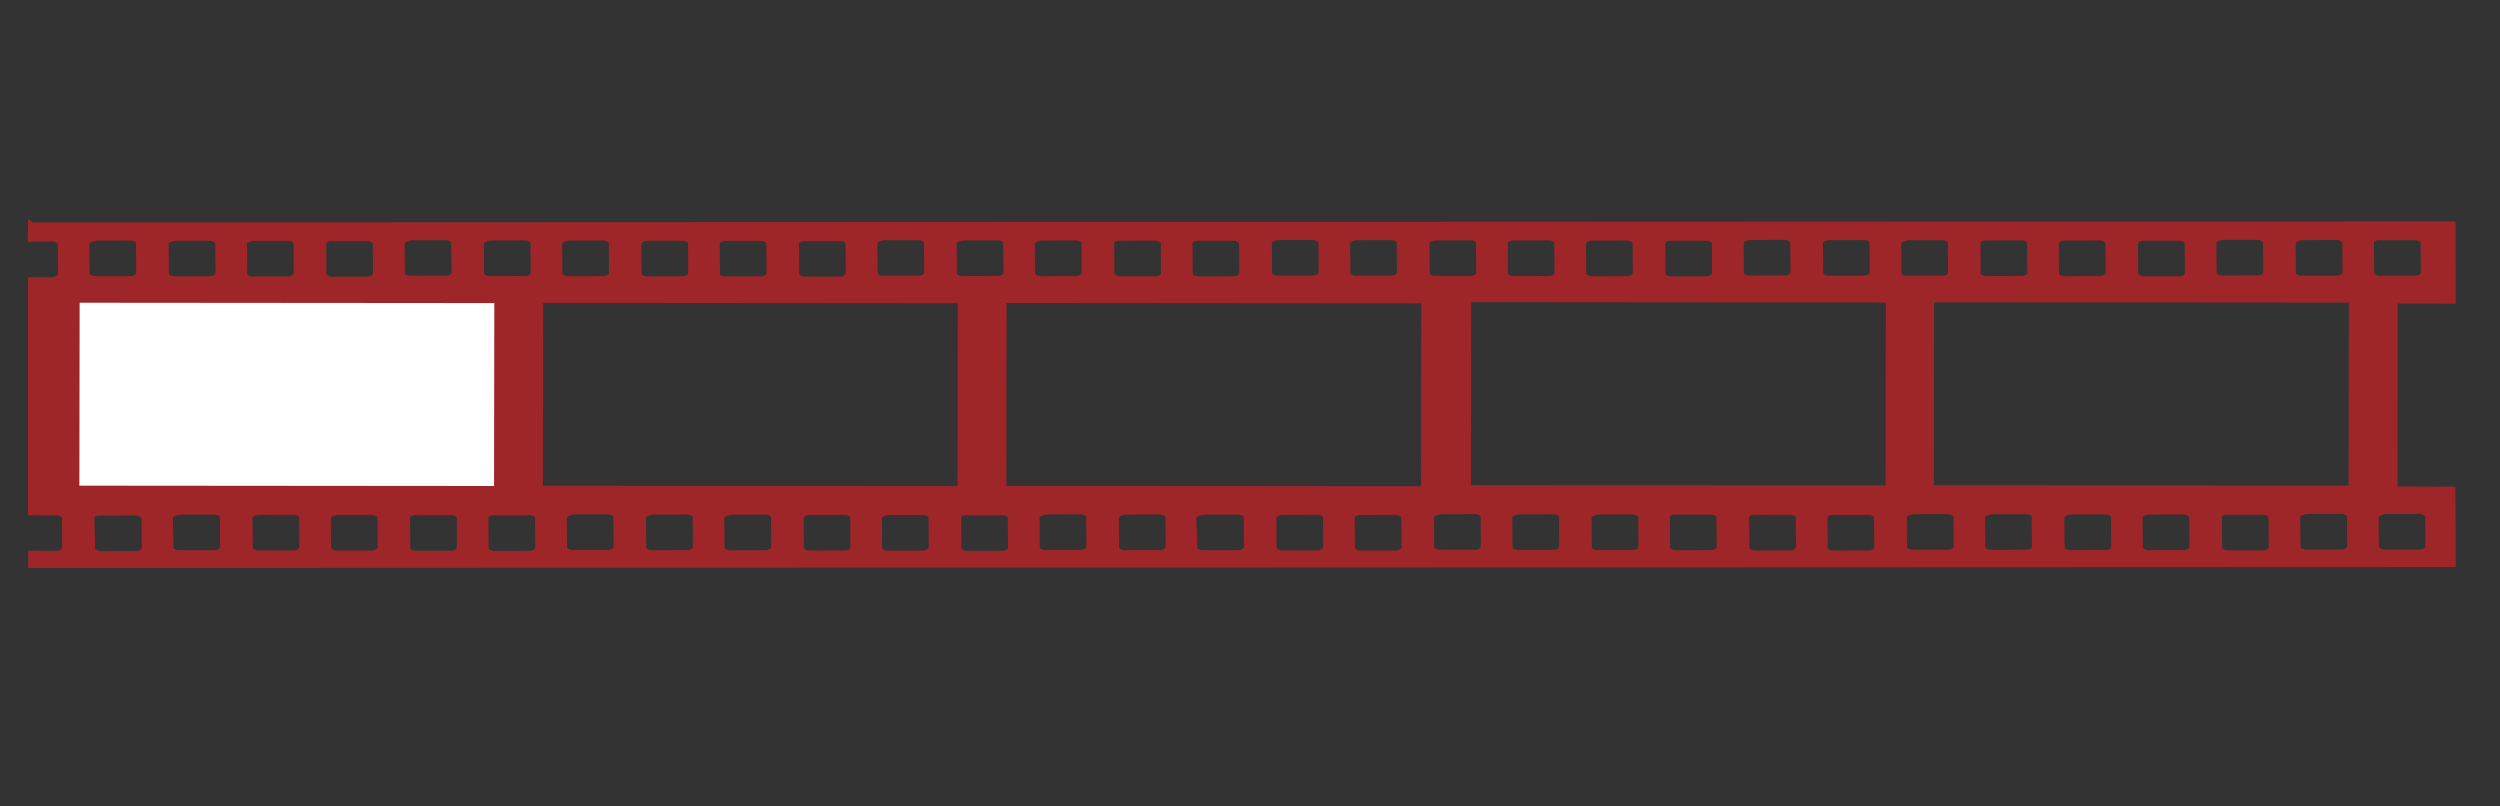 <svg width="93" height="30" viewBox="0 0 93 30" fill="none" xmlns="http://www.w3.org/2000/svg">
<rect x="0" y="0" width="93" height="30" fill="#333333" stroke="none"/>
<path d="M1.941 10.704L19.146 10.706L19.148 18.457L1.943 18.456L1.941 10.704Z" fill="white" stroke="#FF0000" stroke-width="0.376"/>
<path d="M1.172 8.405L1.168 8.859L1.887 8.85C2.116 8.833 2.293 8.963 2.282 9.076L2.291 10.21C2.28 10.323 2.116 10.46 1.892 10.439L1.173 10.448L1.174 19.031L2.043 19.036C2.272 19.019 2.449 19.149 2.438 19.262L2.447 20.396C2.437 20.509 2.272 20.645 2.048 20.625L1.179 20.62L1.182 20.998L91.221 20.96L91.208 18.237L89.053 18.227L89.063 11.157L91.218 11.167L91.213 8.368L1.176 8.408L1.172 8.405ZM3.592 8.818L4.797 8.816C5.026 8.799 5.203 8.928 5.192 9.041L5.201 10.176C5.191 10.289 5.026 10.425 4.802 10.404L3.597 10.406C3.368 10.424 3.191 10.294 3.202 10.181L3.193 9.046C3.203 8.934 3.401 8.838 3.592 8.818ZM6.54 8.825L7.746 8.823C7.974 8.806 8.151 8.936 8.141 9.048L8.15 10.183C8.139 10.296 7.975 10.432 7.751 10.411L6.545 10.414C6.317 10.431 6.14 10.301 6.15 10.188L6.142 9.053C6.15 8.941 6.311 8.842 6.539 8.826L6.54 8.825ZM9.453 8.829L10.659 8.827C10.887 8.81 11.064 8.94 11.054 9.052L11.062 10.187C11.052 10.3 10.888 10.436 10.664 10.415L9.458 10.417C9.229 10.434 9.053 10.305 9.063 10.192L9.054 9.057C9.065 8.945 9.266 8.812 9.453 8.829ZM12.402 8.837L13.607 8.835C13.836 8.818 14.012 8.948 14.002 9.06L14.011 10.195C14 10.308 13.836 10.444 13.612 10.424L12.406 10.426C12.178 10.443 12.001 10.313 12.011 10.2L12.003 9.065C12.017 8.915 12.177 8.816 12.402 8.837ZM15.318 8.805L16.523 8.803C16.752 8.786 16.928 8.916 16.918 9.028L16.927 10.163C16.916 10.276 16.752 10.412 16.528 10.392L15.322 10.394C15.094 10.411 14.917 10.281 14.927 10.168L14.919 9.033C14.929 8.921 15.127 8.826 15.318 8.805ZM18.266 8.813L19.471 8.811C19.7 8.794 19.877 8.924 19.866 9.036L19.875 10.171C19.865 10.284 19.701 10.42 19.476 10.4L18.271 10.402C18.042 10.419 17.865 10.289 17.876 10.176L17.867 9.042C17.878 8.929 18.038 8.83 18.266 8.813ZM21.179 8.817L22.384 8.815C22.613 8.798 22.79 8.928 22.779 9.04L22.788 10.175C22.777 10.288 22.613 10.424 22.389 10.403L21.183 10.406C20.955 10.423 20.778 10.293 20.788 10.18L20.78 9.045C20.79 8.933 20.951 8.834 21.179 8.817ZM24.127 8.825L25.333 8.823C25.561 8.806 25.738 8.936 25.728 9.048L25.736 10.183C25.726 10.296 25.562 10.432 25.338 10.412L24.132 10.414C23.903 10.431 23.727 10.301 23.737 10.188L23.728 9.054C23.739 8.941 23.903 8.805 24.127 8.825ZM27.04 8.829L28.245 8.827C28.474 8.81 28.651 8.94 28.64 9.052L28.649 10.187C28.639 10.3 28.474 10.436 28.25 10.415L27.045 10.418C26.816 10.435 26.639 10.305 26.65 10.192L26.641 9.057C26.651 8.945 26.816 8.808 27.04 8.829ZM29.988 8.836L31.194 8.834C31.422 8.817 31.599 8.947 31.589 9.059L31.598 10.194C31.587 10.307 31.423 10.443 31.199 10.423L29.993 10.425C29.765 10.442 29.588 10.312 29.598 10.2L29.59 9.065C29.603 8.914 29.764 8.816 29.988 8.836ZM32.904 8.804L34.11 8.802C34.339 8.785 34.515 8.915 34.505 9.027L34.514 10.162C34.503 10.275 34.339 10.411 34.115 10.391L32.909 10.393C32.681 10.41 32.504 10.28 32.514 10.168L32.505 9.033C32.516 8.92 32.677 8.821 32.904 8.804ZM35.853 8.811L37.058 8.809C37.287 8.792 37.464 8.922 37.453 9.035L37.462 10.169C37.452 10.282 37.288 10.418 37.063 10.398L35.858 10.4C35.629 10.417 35.452 10.287 35.463 10.175L35.454 9.04C35.427 8.924 35.625 8.829 35.853 8.811ZM38.766 8.815L39.971 8.813C40.2 8.796 40.377 8.926 40.366 9.038L40.375 10.173C40.364 10.286 40.2 10.422 39.976 10.402L38.77 10.404C38.542 10.421 38.365 10.291 38.375 10.178L38.358 9.046C38.368 8.933 38.529 8.835 38.756 8.817L38.766 8.815ZM41.714 8.822L42.92 8.82C43.148 8.803 43.325 8.933 43.315 9.046L43.323 10.181C43.313 10.293 43.149 10.43 42.925 10.409L41.719 10.411C41.49 10.428 41.314 10.298 41.324 10.186L41.315 9.051C41.279 8.934 41.481 8.801 41.705 8.822L41.714 8.822ZM44.627 8.826L45.832 8.824C46.061 8.807 46.238 8.937 46.227 9.049L46.236 10.184C46.226 10.297 46.061 10.433 45.837 10.413L44.632 10.415C44.403 10.432 44.226 10.302 44.237 10.19L44.228 9.055C44.231 8.904 44.392 8.806 44.617 8.826L44.627 8.826ZM47.579 8.798L48.784 8.795C49.013 8.778 49.19 8.908 49.179 9.021L49.188 10.156C49.178 10.268 49.013 10.405 48.789 10.384L47.584 10.386C47.355 10.403 47.178 10.273 47.188 10.161L47.18 9.026C47.152 8.91 47.351 8.815 47.579 8.798ZM50.491 8.802L51.697 8.8C51.925 8.783 52.102 8.913 52.092 9.026L52.1 10.161C52.09 10.273 51.926 10.41 51.702 10.389L50.496 10.391C50.268 10.408 50.091 10.278 50.101 10.166L50.092 9.031C50.103 8.918 50.264 8.82 50.491 8.802ZM53.44 8.81L54.645 8.807C54.874 8.79 55.051 8.92 55.04 9.033L55.049 10.168C55.039 10.28 54.874 10.417 54.65 10.396L53.445 10.398C53.216 10.415 53.039 10.285 53.05 10.173L53.041 9.038C53.014 8.922 53.212 8.827 53.44 8.81ZM56.352 8.813L57.558 8.811C57.787 8.794 57.964 8.924 57.953 9.037L57.962 10.171C57.951 10.284 57.787 10.421 57.563 10.4L56.357 10.402C56.129 10.419 55.952 10.289 55.962 10.177L55.954 9.042C55.951 8.928 56.115 8.792 56.34 8.812L56.352 8.813ZM59.265 8.818L60.471 8.816C60.699 8.799 60.876 8.929 60.866 9.042L60.874 10.176C60.864 10.289 60.7 10.425 60.476 10.405L59.27 10.407C59.041 10.424 58.864 10.294 58.875 10.182L58.866 9.047C58.863 8.931 59.064 8.8 59.251 8.817L59.265 8.818ZM62.214 8.825L63.419 8.823C63.648 8.806 63.825 8.936 63.814 9.049L63.823 10.184C63.812 10.296 63.648 10.433 63.424 10.412L62.218 10.414C61.99 10.431 61.813 10.301 61.824 10.189L61.815 9.054C61.815 8.902 61.974 8.803 62.2 8.824L62.214 8.825ZM65.13 8.793L66.335 8.791C66.564 8.774 66.741 8.904 66.73 9.017L66.739 10.152C66.728 10.264 66.564 10.401 66.34 10.38L65.135 10.382C64.906 10.399 64.729 10.269 64.74 10.157L64.731 9.022C64.725 8.907 64.92 8.811 65.115 8.791L65.13 8.793ZM68.078 8.801L69.284 8.799C69.512 8.781 69.689 8.911 69.679 9.024L69.687 10.159C69.677 10.271 69.513 10.408 69.289 10.387L68.083 10.389C67.855 10.406 67.678 10.276 67.688 10.164L67.679 9.029C67.675 8.914 67.833 8.815 68.063 8.799L68.078 8.801ZM70.991 8.805L72.196 8.802C72.425 8.785 72.602 8.915 72.591 9.028L72.6 10.163C72.59 10.275 72.425 10.412 72.201 10.391L70.996 10.393C70.767 10.41 70.59 10.28 70.601 10.168L70.592 9.033C70.602 8.92 70.8 8.825 70.991 8.805ZM73.939 8.812L75.145 8.81C75.374 8.792 75.55 8.922 75.54 9.035L75.549 10.17C75.538 10.282 75.374 10.419 75.15 10.398L73.944 10.4C73.716 10.417 73.539 10.287 73.549 10.175L73.541 9.04C73.534 8.926 73.698 8.794 73.923 8.815L73.939 8.812ZM76.852 8.816L78.058 8.813C78.286 8.796 78.463 8.926 78.453 9.039L78.461 10.174C78.451 10.286 78.287 10.423 78.063 10.402L76.857 10.404C76.628 10.421 76.451 10.291 76.462 10.179L76.453 9.044C76.467 8.893 76.665 8.798 76.852 8.816ZM79.8 8.824L81.006 8.822C81.235 8.805 81.412 8.934 81.401 9.047L81.41 10.182C81.399 10.294 81.235 10.431 81.011 10.41L79.805 10.412C79.577 10.429 79.4 10.3 79.41 10.187L79.402 9.052C79.416 8.902 79.576 8.803 79.8 8.824ZM82.716 8.792L83.922 8.79C84.151 8.773 84.328 8.902 84.317 9.015L84.326 10.15C84.315 10.262 84.151 10.399 83.927 10.378L82.721 10.38C82.493 10.397 82.316 10.268 82.326 10.155L82.318 9.02C82.309 8.905 82.507 8.81 82.702 8.789L82.716 8.792ZM85.665 8.8L86.871 8.798C87.099 8.781 87.276 8.911 87.266 9.023L87.274 10.158C87.264 10.271 87.1 10.407 86.876 10.386L85.67 10.388C85.441 10.405 85.264 10.276 85.275 10.163L85.266 9.028C85.277 8.916 85.437 8.817 85.665 8.8ZM88.578 8.804L89.783 8.802C90.012 8.785 90.189 8.914 90.178 9.027L90.187 10.162C90.177 10.274 90.012 10.411 89.788 10.39L88.583 10.392C88.354 10.409 88.177 10.28 88.188 10.167L88.179 9.032C88.168 8.917 88.328 8.78 88.558 8.801L88.578 8.804ZM2.83 11.129L18.521 11.142L18.511 18.212L2.82 18.199L2.83 11.129ZM20.072 11.134L35.763 11.147L35.752 18.216L20.061 18.203L20.072 11.134ZM37.314 11.138L53.005 11.151L52.995 18.221L37.304 18.208L37.314 11.138ZM54.594 11.108L70.286 11.121L70.275 18.191L54.584 18.178L54.594 11.108ZM71.836 11.113L87.508 11.125L87.498 18.195L71.807 18.182L71.817 11.112L71.836 11.113ZM3.796 19.045L5.002 19.043C5.23 19.026 5.407 19.156 5.397 19.269L5.406 20.404C5.395 20.516 5.231 20.653 5.007 20.632L3.801 20.634C3.573 20.651 3.396 20.521 3.406 20.409L3.382 19.275C3.358 19.122 3.557 19.026 3.781 19.047L3.796 19.045ZM6.712 19.013L7.918 19.011C8.146 18.994 8.323 19.124 8.313 19.237L8.322 20.372C8.311 20.484 8.147 20.621 7.923 20.6L6.717 20.602C6.489 20.619 6.312 20.489 6.322 20.377L6.298 19.243C6.309 19.131 6.469 19.032 6.697 19.015L6.712 19.013ZM9.661 19.021L10.866 19.018C11.095 19.001 11.272 19.131 11.261 19.244L11.27 20.379C11.26 20.491 11.095 20.628 10.871 20.607L9.666 20.609C9.437 20.626 9.26 20.496 9.271 20.384L9.262 19.249C9.235 19.133 9.433 19.038 9.661 19.021ZM12.573 19.024L13.779 19.022C14.008 19.005 14.184 19.135 14.174 19.248L14.183 20.383C14.172 20.495 14.008 20.632 13.784 20.611L12.578 20.613C12.35 20.63 12.173 20.5 12.183 20.388L12.175 19.253C12.185 19.14 12.346 19.042 12.573 19.024ZM15.522 19.032L16.728 19.029C16.956 19.012 17.133 19.142 17.123 19.255L17.131 20.39C17.121 20.502 16.957 20.639 16.733 20.618L15.527 20.62C15.298 20.637 15.121 20.507 15.132 20.395L15.123 19.26C15.096 19.144 15.298 19.011 15.522 19.032ZM18.435 19.037L19.64 19.034C19.869 19.017 20.046 19.147 20.035 19.26L20.044 20.395C20.034 20.507 19.869 20.644 19.645 20.623L18.439 20.625C18.211 20.642 18.034 20.512 18.044 20.4L18.036 19.265C18.05 19.114 18.21 19.016 18.435 19.037ZM21.351 19.005L22.556 19.002C22.785 18.985 22.962 19.115 22.951 19.228L22.96 20.363C22.95 20.475 22.785 20.612 22.561 20.591L21.355 20.593C21.127 20.61 20.95 20.48 20.96 20.368L20.952 19.233C20.962 19.12 21.16 19.025 21.351 19.005ZM24.299 19.012L25.505 19.009C25.733 18.992 25.91 19.122 25.9 19.235L25.908 20.37C25.898 20.482 25.734 20.619 25.51 20.598L24.304 20.6C24.076 20.617 23.899 20.487 23.909 20.375L23.9 19.24C23.911 19.128 24.072 19.029 24.299 19.012ZM27.212 19.015L28.417 19.013C28.646 18.996 28.823 19.126 28.812 19.239L28.821 20.374C28.811 20.486 28.646 20.623 28.422 20.602L27.217 20.604C26.988 20.621 26.811 20.491 26.822 20.379L26.813 19.244C26.823 19.131 27.021 19.036 27.212 19.015ZM30.16 19.024L31.366 19.021C31.594 19.005 31.771 19.134 31.761 19.247L31.77 20.382C31.759 20.494 31.595 20.631 31.371 20.61L30.165 20.612C29.937 20.629 29.76 20.5 29.77 20.387L29.762 19.252C29.772 19.14 29.936 19.003 30.16 19.024ZM33.073 19.027L34.279 19.025C34.507 19.008 34.684 19.138 34.674 19.251L34.682 20.386C34.672 20.498 34.508 20.635 34.283 20.614L33.078 20.616C32.849 20.633 32.672 20.503 32.683 20.391L32.674 19.256C32.685 19.143 32.886 19.01 33.073 19.027ZM36.022 19.035L37.227 19.032C37.456 19.015 37.633 19.145 37.622 19.258L37.631 20.393C37.62 20.505 37.456 20.642 37.232 20.621L36.026 20.623C35.798 20.64 35.621 20.511 35.631 20.398L35.623 19.263C35.637 19.113 35.797 19.014 36.022 19.035ZM38.938 19.003L40.143 19.001C40.372 18.983 40.548 19.113 40.538 19.226L40.547 20.361C40.536 20.473 40.372 20.61 40.148 20.589L38.942 20.591C38.714 20.608 38.537 20.479 38.547 20.366L38.539 19.231C38.549 19.119 38.747 19.023 38.938 19.003ZM41.886 19.01L43.092 19.008C43.32 18.991 43.497 19.12 43.487 19.233L43.495 20.368C43.485 20.48 43.321 20.617 43.097 20.596L41.891 20.598C41.662 20.616 41.486 20.486 41.496 20.373L41.487 19.238C41.498 19.126 41.658 19.027 41.886 19.01ZM44.799 19.014L46.004 19.012C46.233 18.994 46.41 19.124 46.399 19.237L46.408 20.372C46.398 20.484 46.233 20.621 46.009 20.6L44.804 20.602C44.575 20.619 44.398 20.489 44.409 20.377L44.369 19.244C44.379 19.132 44.577 19.036 44.767 19.016L44.799 19.014ZM47.747 19.021L48.953 19.019C49.181 19.002 49.358 19.131 49.348 19.244L49.357 20.379C49.346 20.491 49.182 20.628 48.958 20.607L47.752 20.61C47.524 20.627 47.347 20.497 47.357 20.384L47.349 19.249C47.359 19.137 47.523 19 47.747 19.021ZM50.66 19.025L51.866 19.023C52.094 19.006 52.271 19.135 52.261 19.248L52.269 20.383C52.259 20.495 52.095 20.632 51.87 20.611L50.665 20.613C50.436 20.63 50.26 20.5 50.27 20.388L50.261 19.253C50.275 19.103 50.436 19.004 50.66 19.025ZM53.612 18.996L54.817 18.994C55.046 18.977 55.223 19.107 55.212 19.219L55.221 20.354C55.211 20.467 55.046 20.603 54.822 20.582L53.617 20.585C53.388 20.602 53.211 20.472 53.222 20.359L53.213 19.224C53.223 19.112 53.384 19.013 53.612 18.996ZM56.524 19.001L57.73 18.999C57.959 18.982 58.136 19.112 58.125 19.224L58.134 20.359C58.123 20.471 57.959 20.608 57.735 20.587L56.529 20.59C56.301 20.607 56.124 20.477 56.134 20.364L56.126 19.229C56.136 19.117 56.297 19.018 56.524 19.001ZM59.473 19.008L60.679 19.006C60.907 18.989 61.084 19.119 61.074 19.231L61.082 20.366C61.072 20.479 60.908 20.615 60.684 20.595L59.478 20.597C59.249 20.614 59.072 20.484 59.083 20.371L59.074 19.236C59.085 19.124 59.245 19.025 59.473 19.008ZM62.386 19.012L63.591 19.01C63.82 18.993 63.997 19.123 63.986 19.235L63.995 20.37C63.985 20.483 63.82 20.619 63.596 20.598L62.391 20.601C62.162 20.618 61.985 20.488 61.995 20.375L61.987 19.24C61.966 19.126 62.131 18.989 62.356 19.01L62.386 19.012ZM65.334 19.02L66.54 19.018C66.768 19.001 66.945 19.131 66.935 19.243L66.943 20.378C66.933 20.491 66.769 20.627 66.545 20.607L65.339 20.609C65.11 20.626 64.934 20.496 64.944 20.383L64.935 19.248C64.949 19.098 65.11 18.999 65.334 19.02ZM68.247 19.024L69.452 19.022C69.681 19.005 69.858 19.135 69.847 19.247L69.856 20.382C69.846 20.495 69.681 20.631 69.457 20.61L68.252 20.613C68.023 20.63 67.846 20.5 67.857 20.387L67.848 19.252C67.862 19.102 68.023 19.003 68.247 19.024ZM71.199 18.995L72.404 18.993C72.633 18.976 72.81 19.106 72.799 19.218L72.808 20.353C72.798 20.466 72.633 20.602 72.409 20.582L71.204 20.584C70.975 20.601 70.798 20.471 70.808 20.358L70.8 19.224C70.81 19.111 70.971 19.012 71.199 18.995ZM74.111 18.999L75.317 18.997C75.546 18.98 75.722 19.11 75.712 19.222L75.721 20.357C75.71 20.47 75.546 20.606 75.322 20.585L74.116 20.588C73.888 20.605 73.711 20.475 73.721 20.362L73.713 19.227C73.723 19.115 73.884 19.016 74.111 18.999ZM77.06 19.006L78.266 19.004C78.494 18.987 78.671 19.117 78.66 19.23L78.669 20.364C78.659 20.477 78.495 20.613 78.27 20.593L77.065 20.595C76.836 20.612 76.659 20.482 76.67 20.369L76.661 19.235C76.671 19.122 76.832 19.023 77.06 19.006ZM79.972 19.01L81.178 19.008C81.407 18.991 81.584 19.121 81.573 19.233L81.582 20.368C81.572 20.481 81.407 20.617 81.183 20.597L79.978 20.599C79.749 20.616 79.572 20.486 79.582 20.373L79.574 19.238C79.584 19.126 79.748 18.989 79.972 19.01ZM82.921 19.017L84.127 19.015C84.355 18.998 84.532 19.128 84.522 19.241L84.53 20.375C84.52 20.488 84.356 20.624 84.132 20.604L82.926 20.606C82.697 20.623 82.521 20.493 82.531 20.381L82.522 19.246C82.498 19.092 82.697 18.997 82.921 19.017ZM85.837 18.985L87.043 18.983C87.271 18.966 87.448 19.096 87.438 19.209L87.446 20.343C87.436 20.456 87.272 20.592 87.048 20.572L85.842 20.574C85.614 20.591 85.437 20.461 85.447 20.349L85.438 19.214C85.449 19.101 85.609 19.003 85.837 18.985ZM88.75 18.989L89.955 18.987C90.184 18.97 90.361 19.1 90.35 19.212L90.359 20.347C90.349 20.46 90.184 20.596 89.96 20.576L88.755 20.578C88.526 20.595 88.349 20.465 88.36 20.352L88.351 19.218C88.361 19.105 88.559 19.01 88.75 18.989Z" fill="#9E2629" stroke="#9E2629" stroke-width="0.265"/>
</svg>
